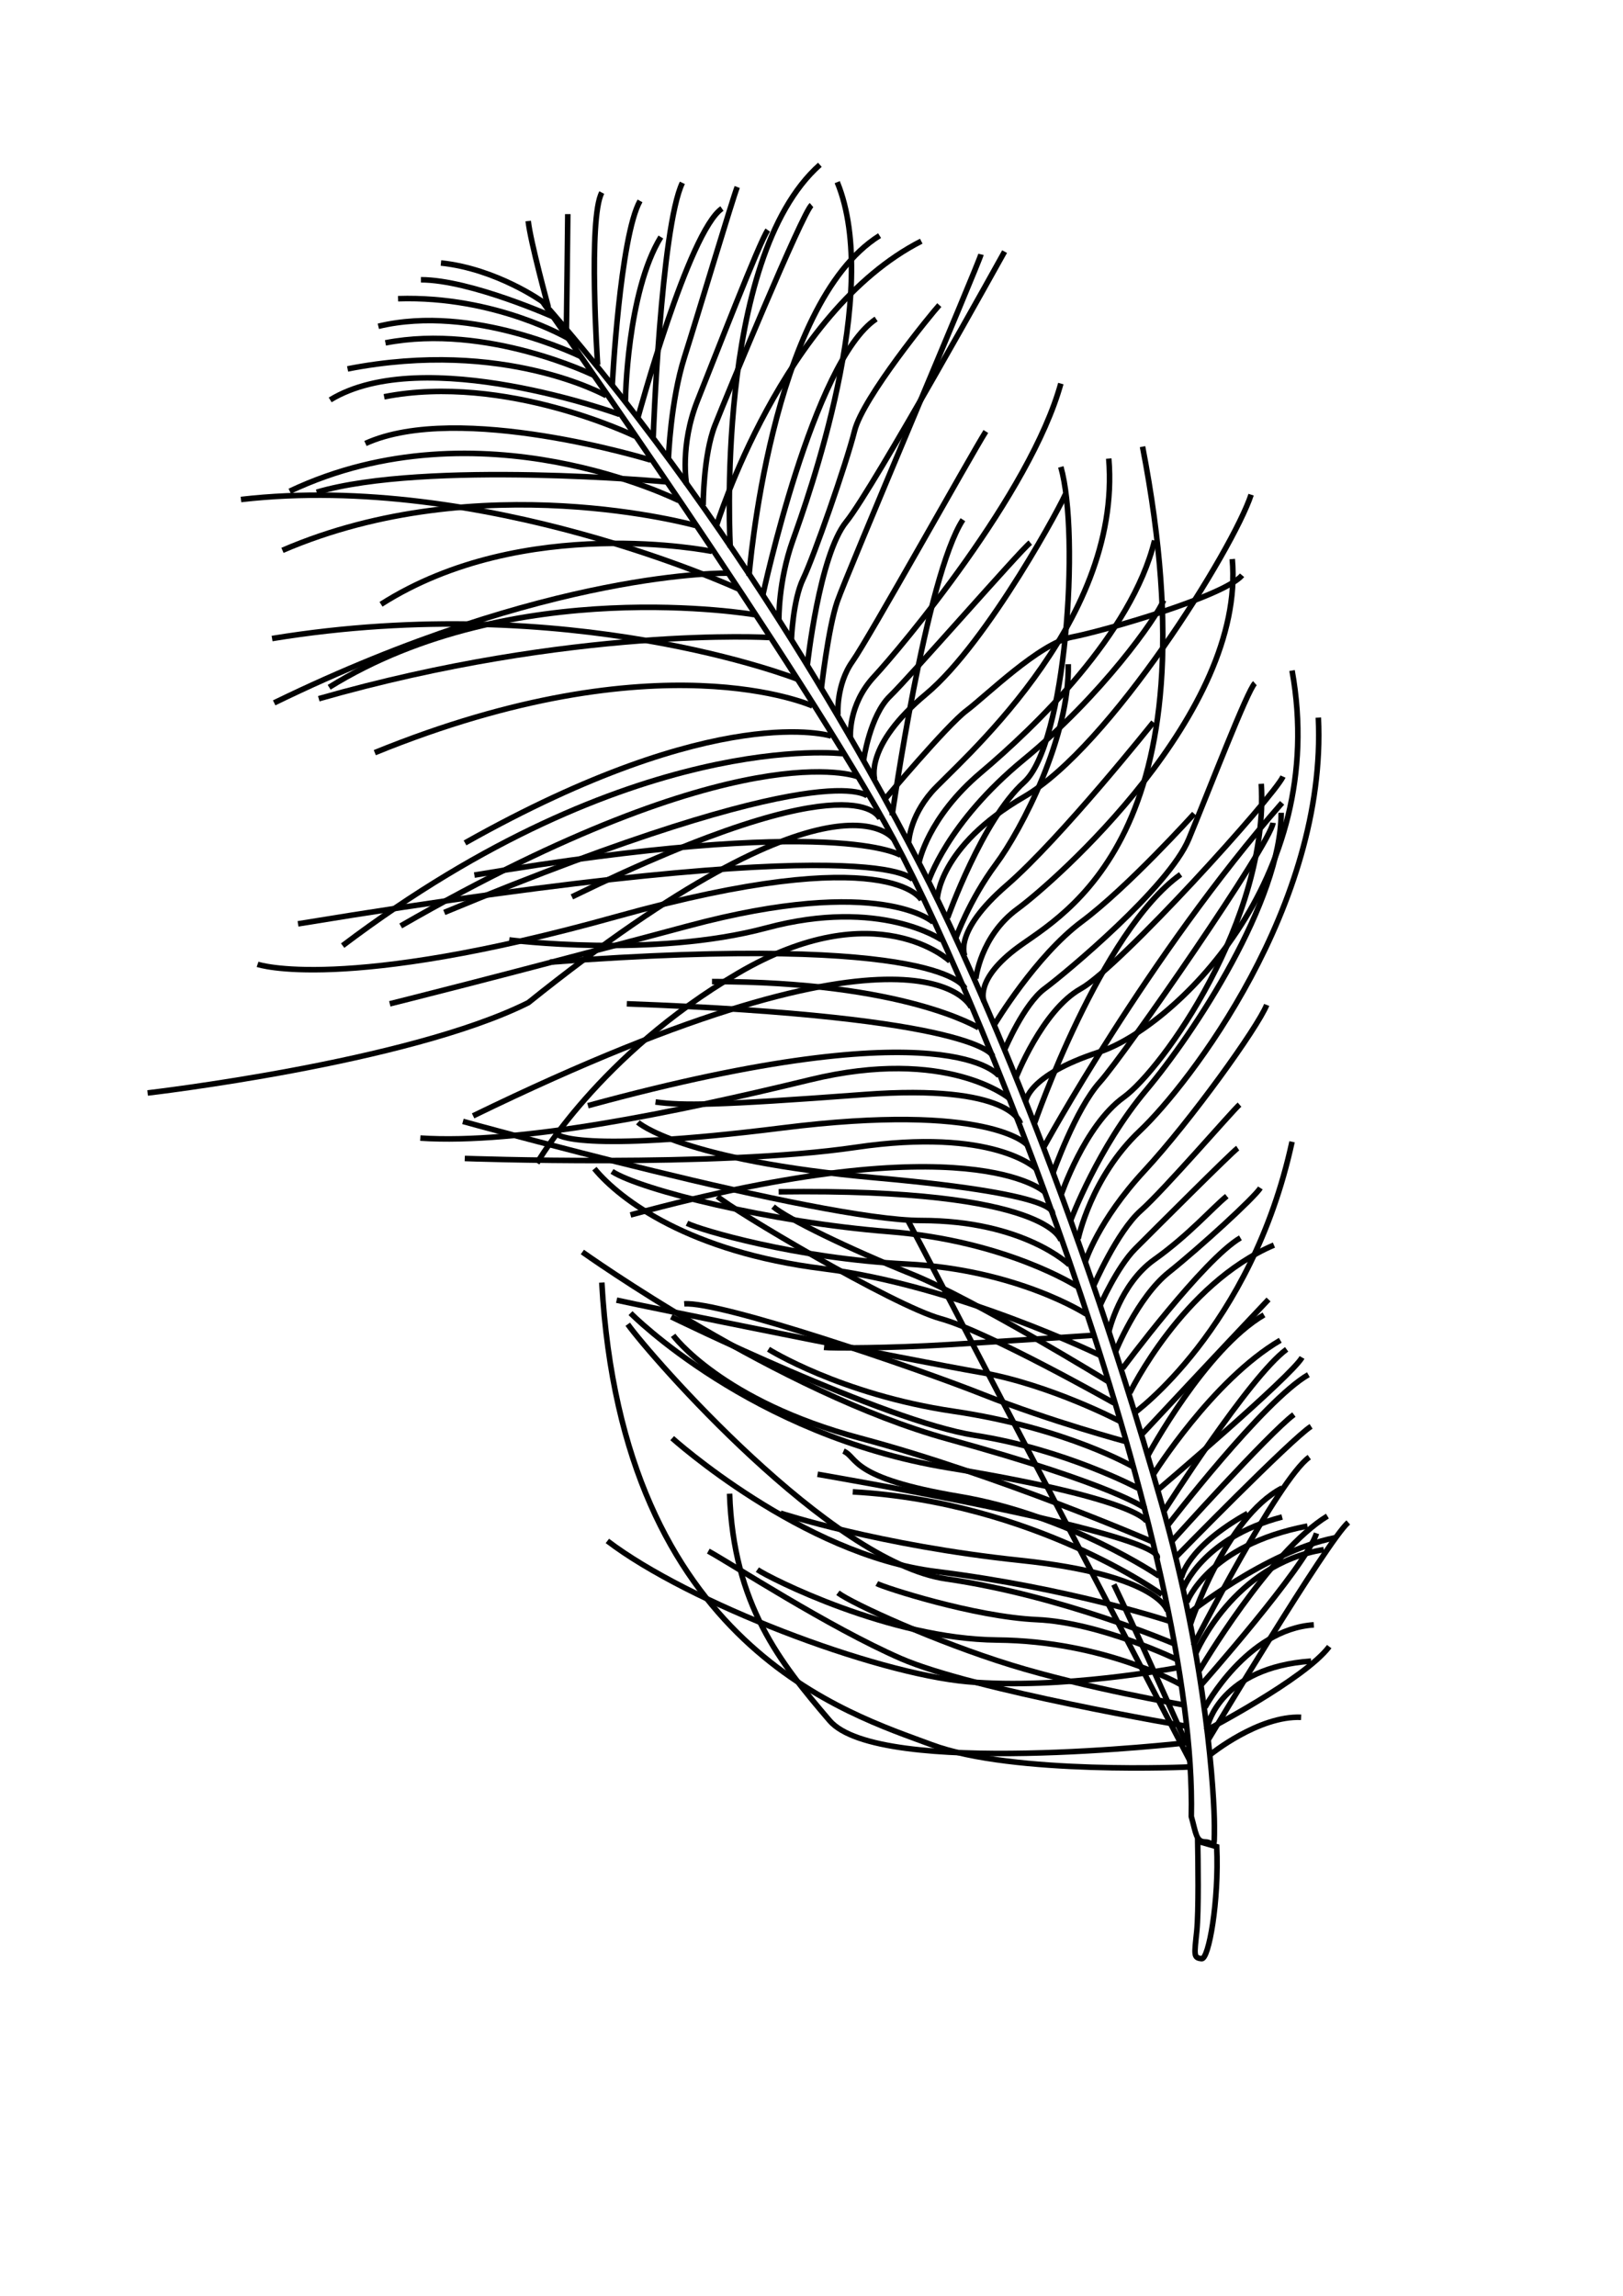 <?xml version="1.0" encoding="UTF-8" standalone="no"?>
<!-- Created with Inkscape (http://www.inkscape.org/) -->

<svg
   xmlns:dc="http://purl.org/dc/elements/1.1/"
   xmlns:cc="http://creativecommons.org/ns#"
   xmlns:rdf="http://www.w3.org/1999/02/22-rdf-syntax-ns#"
   xmlns:svg="http://www.w3.org/2000/svg"
   xmlns="http://www.w3.org/2000/svg"
   xmlns:sodipodi="http://sodipodi.sourceforge.net/DTD/sodipodi-0.dtd"
   xmlns:inkscape="http://www.inkscape.org/namespaces/inkscape"
   width="744.094"
   height="1052.362"
   id="svg3964"
   version="1.1"
   inkscape:version="0.48.0 r9654"
   sodipodi:docname="New document 2">
  <defs
     id="defs3966" />
  <sodipodi:namedview
     id="base"
     pagecolor="#ffffff"
     bordercolor="#666666"
     borderopacity="1.0"
     inkscape:pageopacity="0.0"
     inkscape:pageshadow="2"
     inkscape:zoom="0.35"
     inkscape:cx="375"
     inkscape:cy="520"
     inkscape:document-units="px"
     inkscape:current-layer="layer1"
     showgrid="false"
     inkscape:window-width="838"
     inkscape:window-height="1029"
     inkscape:window-x="0"
     inkscape:window-y="19"
     inkscape:window-maximized="0" />
  <g
     inkscape:label="Layer 1"
     inkscape:groupmode="layer"
     id="layer1">
    <g
       transform="matrix(5.094,0,0,5.094,-307.817,74.578)"
       id="g236">
      <path
         style="fill:none;stroke:#000000;stroke-width:0.5"
         inkscape:connector-curvature="0"
         d="m 109.26,12.511 c 0,0 23.555,33.346 31.613,48.378 8.715,16.257 27.318,64.024 26.773,87.928 0.416,1.455 0.416,2.286 1.247,2.286 0.831,0 0.831,1.039 0.831,-1.455 0,-2.494 -0.641,-14.54 -4.779,-29.089 -8.486,-29.837 -18.207,-50.62 -21.559,-57.072 -2.161,-4.16 -14.832,-28.995 -34.126,-50.976 z"
         id="path238" />
      <path
         style="fill:none;stroke:#000000;stroke-width:0.5"
         inkscape:connector-curvature="0"
         d="m 168.221,151.041 c 0.028,1.539 0.102,6.322 -0.085,8.119 -0.223,2.153 -0.298,2.376 0.445,2.451 0.629,0.063 1.572,-5.144 1.353,-10.077 l -1.713,-0.493 z"
         id="path240" />
      <path
         style="fill:none;stroke:#000000;stroke-width:0.5"
         inkscape:connector-curvature="0"
         d="m 109.26,12.511 c 0,0 -4.121,-2.959 -9.148,-3.488"
         id="path242" />
      <path
         style="fill:none;stroke:#000000;stroke-width:0.5"
         inkscape:connector-curvature="0"
         d="m 110.377,13.942 c 0,0 -7.594,-3.407 -12.066,-3.407"
         id="path244" />
      <path
         style="fill:none;stroke:#000000;stroke-width:0.5"
         inkscape:connector-curvature="0"
         d="m 111.655,15.858 c 0,0 -6.6,-3.904 -15.401,-3.62"
         id="path246" />
      <path
         style="fill:none;stroke:#000000;stroke-width:0.5"
         inkscape:connector-curvature="0"
         d="m 112.648,17.419 c 0,0 -9.652,-4.755 -18.169,-2.697"
         id="path248" />
      <path
         style="fill:none;stroke:#000000;stroke-width:0.5"
         inkscape:connector-curvature="0"
         d="m 113.855,19.123 c 0,0 -9.582,-4.685 -18.737,-2.91"
         id="path250" />
      <path
         style="fill:none;stroke:#000000;stroke-width:0.5"
         inkscape:connector-curvature="0"
         d="m 114.991,20.968 c 0,0 -9.155,-5.181 -23.28,-2.413"
         id="path252" />
      <path
         style="fill:none;stroke:#000000;stroke-width:0.5"
         inkscape:connector-curvature="0"
         d="m 116.192,22.652 c 0,0 -17.646,-6.442 -26.048,-1.307"
         id="path254" />
      <path
         style="fill:none;stroke:#000000;stroke-width:0.5"
         inkscape:connector-curvature="0"
         d="m 117.593,24.612 c 0,0 -11.67,-5.694 -22.593,-3.547"
         id="path256" />
      <path
         style="fill:none;stroke:#000000;stroke-width:0.5"
         inkscape:connector-curvature="0"
         d="m 118.993,26.76 c 0,0 -17.272,-5.321 -25.674,-1.494"
         id="path258" />
      <path
         style="fill:none;stroke:#000000;stroke-width:0.5"
         inkscape:connector-curvature="0"
         d="m 121.514,30.401 c 0,0 -17.832,-8.963 -35.01,-0.84"
         id="path260" />
      <path
         style="fill:none;stroke:#000000;stroke-width:0.5"
         inkscape:connector-curvature="0"
         d="m 120.394,28.72 c 0,0 -21.66,-1.961 -31.463,0.934"
         id="path262" />
      <path
         style="fill:none;stroke:#000000;stroke-width:0.5"
         inkscape:connector-curvature="0"
         d="m 126.835,38.336 c 0,0 -22.874,-10.549 -44.72,-8.029"
         id="path264" />
      <path
         style="fill:none;stroke:#000000;stroke-width:0.5"
         inkscape:connector-curvature="0"
         d="m 123.008,32.642 c 0,0 -19.419,-5.415 -37.158,2.241"
         id="path266" />
      <path
         style="fill:none;stroke:#000000;stroke-width:0.5"
         inkscape:connector-curvature="0"
         d="m 124.501,34.976 c 0,0 -16.898,-3.455 -29.782,4.761"
         id="path268" />
      <path
         style="fill:none;stroke:#000000;stroke-width:0.5"
         inkscape:connector-curvature="0"
         d="m 125.996,36.936 c 0,0 -16.152,-0.373 -40.893,11.67"
         id="path270" />
      <path
         style="fill:none;stroke:#000000;stroke-width:0.5"
         inkscape:connector-curvature="0"
         d="m 132.157,46.459 c 0,0 -20.446,-8.029 -47.241,-3.641"
         id="path272" />
      <path
         style="fill:none;stroke:#000000;stroke-width:0.5"
         inkscape:connector-curvature="0"
         d="m 128.33,40.67 c 0,0 -21.753,-3.735 -38.278,6.535"
         id="path274" />
      <path
         style="fill:none;stroke:#000000;stroke-width:0.5"
         inkscape:connector-curvature="0"
         d="m 129.636,42.725 c 0,0 -17.645,-1.027 -40.519,5.508"
         id="path276" />
      <path
         style="fill:none;stroke:#000000;stroke-width:0.5"
         inkscape:connector-curvature="0"
         d="m 133.558,48.886 c 0,0 -13.724,-6.255 -39.398,4.201"
         id="path278" />
      <path
         style="fill:none;stroke:#000000;stroke-width:0.5"
         inkscape:connector-curvature="0"
         d="m 135.238,51.594 c 0,0 -10.083,-3.268 -32.957,9.616"
         id="path280" />
      <path
         style="fill:none;stroke:#000000;stroke-width:0.5"
         inkscape:connector-curvature="0"
         d="m 136.266,53.181 c 0,0 -19.046,-2.334 -45,17.271"
         id="path282" />
      <path
         style="fill:none;stroke:#000000;stroke-width:0.5"
         inkscape:connector-curvature="0"
         d="m 137.572,55.235 c 0,0 -10.55,-4.108 -41.079,13.444"
         id="path284" />
      <path
         style="fill:none;stroke:#000000;stroke-width:0.5"
         inkscape:connector-curvature="0"
         d="m 138.506,57.009 c 0,0 -3.454,-3.922 -38.091,10.456"
         id="path286" />
      <path
         style="fill:none;stroke:#000000;stroke-width:0.5"
         inkscape:connector-curvature="0"
         d="m 139.626,59.062 c 0,0 -1.681,-5.695 -27.728,7.002"
         id="path288" />
      <path
         style="fill:none;stroke:#000000;stroke-width:0.5"
         inkscape:connector-curvature="0"
         d="m 140.873,60.889 c 0,0 -5.075,-7.615 -32.896,14.698 -10.83,5.415 -34.263,8.123 -34.263,8.123"
         id="path290" />
      <path
         style="fill:none;stroke:#000000;stroke-width:0.5"
         inkscape:connector-curvature="0"
         d="m 141.493,62.33 c 0,0 -5.601,-3.734 -38.371,1.774"
         id="path292" />
      <path
         style="fill:none;stroke:#000000;stroke-width:0.5"
         inkscape:connector-curvature="0"
         d="m 142.613,64.571 c 0,0 -1.961,-4.854 -55.363,3.921"
         id="path294" />
      <path
         style="fill:none;stroke:#000000;stroke-width:0.5"
         inkscape:connector-curvature="0"
         d="m 143.361,66.345 c 0,0 -2.708,-5.415 -27.449,1.494 -24.741,6.909 -32.303,4.295 -32.303,4.295"
         id="path296" />
      <path
         style="fill:none;stroke:#000000;stroke-width:0.5"
         inkscape:connector-curvature="0"
         d="m 144.425,68.354 c 0,0 -4.667,-4.333 -22.083,0.333 -17.416,4.666 -26.833,7 -26.833,7"
         id="path298" />
      <path
         style="fill:none;stroke:#000000;stroke-width:0.5"
         inkscape:connector-curvature="0"
         d="m 145.175,69.937 c 0,0 -5.5,-3.833 -15.75,-1.083 -10.25,2.75 -23.167,1.083 -23.167,1.083"
         id="path300" />
      <path
         style="fill:none;stroke:#000000;stroke-width:0.5"
         inkscape:connector-curvature="0"
         d="m 145.925,71.854 c 0,0 -6.583,-6.25 -19.083,1.083 -12.5,7.333 -18.083,17.083 -18.083,17.083"
         id="path302" />
      <path
         style="fill:none;stroke:#000000;stroke-width:0.5"
         inkscape:connector-curvature="0"
         d="m 147.258,74.271 c 0,0 -1.666,-5 -37.333,-2.333"
         id="path304" />
      <path
         style="fill:none;stroke:#000000;stroke-width:0.5"
         inkscape:connector-curvature="0"
         d="m 147.842,76.021 c 0,0 -4.251,-10 -44.834,9.75"
         id="path306" />
      <path
         style="fill:none;stroke:#000000;stroke-width:0.5"
         inkscape:connector-curvature="0"
         d="m 148.508,77.854 c 0,0 -6.667,-4.167 -24,-4.167"
         id="path308" />
      <path
         style="fill:none;stroke:#000000;stroke-width:0.5"
         inkscape:connector-curvature="0"
         d="m 149.758,80.354 c 0,0 -1.166,-3.5 -32.917,-4.667"
         id="path310" />
      <path
         style="fill:none;stroke:#000000;stroke-width:0.5"
         inkscape:connector-curvature="0"
         d="m 150.342,82.187 c 0,0 -4.334,-6.25 -37,2.667"
         id="path312" />
      <path
         style="fill:none;stroke:#000000;stroke-width:0.5"
         inkscape:connector-curvature="0"
         d="m 151.258,84.187 c 0,0 -5.583,-4.667 -17.916,-1.667 -12.334,3 -26.251,5.833 -35.084,5.25"
         id="path314" />
      <path
         style="fill:none;stroke:#000000;stroke-width:0.5"
         inkscape:connector-curvature="0"
         d="m 152.258,86.437 c 0,0 -0.75,-3.583 -14.083,-2.583 -13.333,1 -16.333,1 -18.75,0.667"
         id="path316" />
      <path
         style="fill:none;stroke:#000000;stroke-width:0.5"
         inkscape:connector-curvature="0"
         d="m 152.842,88.354 c 0,0 -3.417,-3.833 -22,-1.5 -18.584,2.333 -20.25,0.583 -20.25,0.583"
         id="path318" />
      <path
         style="fill:none;stroke:#000000;stroke-width:0.5"
         inkscape:connector-curvature="0"
         d="m 153.675,90.521 c 0,0 -3.833,-3.75 -16.25,-1.917 -12.417,1.833 -35.167,1 -35.167,1"
         id="path320" />
      <path
         style="fill:none;stroke:#000000;stroke-width:0.5"
         inkscape:connector-curvature="0"
         d="m 154.425,92.604 c 0,0 -6.667,-6.25 -37.25,2.083"
         id="path322" />
      <path
         style="fill:none;stroke:#000000;stroke-width:0.5"
         inkscape:connector-curvature="0"
         d="m 155.092,94.687 c 0,0 2,-1.75 -15.75,-3.333 -17.75,-1.583 -21.5,-5 -21.5,-5"
         id="path324" />
      <path
         style="fill:none;stroke:#000000;stroke-width:0.5"
         inkscape:connector-curvature="0"
         d="m 155.925,97.021 c 0,0 -0.751,-4.75 -25.417,-4.417"
         id="path326" />
      <path
         style="fill:none;stroke:#000000;stroke-width:0.5"
         inkscape:connector-curvature="0"
         d="m 156.675,99.187 c 0,0 -4.083,-4 -13.333,-4 -9.25,0 -41.25,-8.917 -41.25,-8.917"
         id="path328" />
      <path
         style="fill:none;stroke:#000000;stroke-width:0.5"
         inkscape:connector-curvature="0"
         d="m 157.342,101.104 c 0,0 -6.334,-4.083 -16.917,-4.917 -10.583,-0.833 -22.334,-3.75 -24.917,-5.417"
         id="path330" />
      <path
         style="fill:none;stroke:#000000;stroke-width:0.5"
         inkscape:connector-curvature="0"
         d="m 158.175,103.604 c 0,0 -6.167,-4 -16.167,-4.5 -10,-0.5 -18.583,-3.084 -19.75,-3.667"
         id="path332" />
      <path
         style="fill:none;stroke:#000000;stroke-width:0.5"
         inkscape:connector-curvature="0"
         d="m 159.508,107.354 c 0,0 -13,-6.333 -25,-7.833 -12,-1.5 -18.25,-6.167 -20.583,-9"
         id="path334" />
      <path
         style="fill:none;stroke:#000000;stroke-width:0.5"
         inkscape:connector-curvature="0"
         d="m 160.175,109.687 c 0,0 -12.084,-7.417 -17.667,-9.667 -5.583,-2.25 -11.25,-5 -12.5,-6.083"
         id="path336" />
      <path
         style="fill:none;stroke:#000000;stroke-width:0.5"
         inkscape:connector-curvature="0"
         d="m 158.758,105.521 c 0,0 -7.5,0.5 -12.916,0.833 -5.417,0.333 -10.5,0.333 -11.25,0.25"
         id="path338" />
      <path
         style="fill:none;stroke:#000000;stroke-width:0.5"
         inkscape:connector-curvature="0"
         d="m 160.675,111.604 c 0,0 -11.333,-6.417 -15.583,-7.583 -4.25,-1.166 -18.834,-9.833 -20.084,-11"
         id="path340" />
      <path
         style="fill:none;stroke:#000000;stroke-width:0.5"
         inkscape:connector-curvature="0"
         d="m 161.258,113.271 c 0,0 -6.333,-3.333 -12.583,-4.417 -6.25,-1.084 -30.583,-6 -32.75,-6.5"
         id="path342" />
      <path
         style="fill:none;stroke:#000000;stroke-width:0.5"
         inkscape:connector-curvature="0"
         d="m 161.842,115.104 c 0,0 -6.834,-1.833 -12.917,-4.25 -6.083,-2.417 -23.667,-8.417 -26.917,-8.167"
         id="path344" />
      <path
         style="fill:none;stroke:#000000;stroke-width:0.5"
         inkscape:connector-curvature="0"
         d="m 162.425,117.354 c 0,0 -6.001,-3.5 -16.167,-5 -10.166,-1.5 -16.667,-5.583 -16.667,-5.583"
         id="path346" />
      <path
         style="fill:none;stroke:#000000;stroke-width:0.5"
         inkscape:connector-curvature="0"
         d="m 162.842,119.271 c 0,0 -6.584,-3.5 -14.667,-4.75 -8.083,-1.25 -27.333,-10.667 -27.333,-10.667"
         id="path348" />
      <path
         style="fill:none;stroke:#000000;stroke-width:0.5"
         inkscape:connector-curvature="0"
         d="m 163.508,121.104 c 0,0 -2.584,-2.083 -17.75,-6.25 -15.166,-4.167 -32.917,-16.833 -32.917,-16.833"
         id="path350" />
      <path
         style="fill:none;stroke:#000000;stroke-width:0.5"
         inkscape:connector-curvature="0"
         d="m 163.675,122.354 c 0,0 -0.167,-2 -17.917,-4.917 -17.75,-2.917 -28.583,-13.917 -28.583,-13.917"
         id="path352" />
      <path
         style="fill:none;stroke:#000000;stroke-width:0.5"
         inkscape:connector-curvature="0"
         d="m 164.175,124.104 c 0,0 -13.833,-6 -26.333,-9.333 -12.5,-3.333 -16.834,-9.25 -16.834,-9.25"
         id="path354" />
      <path
         style="fill:none;stroke:#000000;stroke-width:0.5"
         inkscape:connector-curvature="0"
         d="m 164.508,125.604 c 0,0 3.25,-1.667 -30.5,-7.583"
         id="path356" />
      <path
         style="fill:none;stroke:#000000;stroke-width:0.5"
         inkscape:connector-curvature="0"
         d="m 164.758,127.187 c 0,0 -8.084,-5.5 -18,-7.167 -9.916,-1.667 -9.083,-3.5 -10.416,-4.083"
         id="path358" />
      <path
         style="fill:none;stroke:#000000;stroke-width:0.5"
         inkscape:connector-curvature="0"
         d="m 165.008,128.854 c 0,0 -11.5,-8.333 -27.833,-9.25"
         id="path360" />
      <path
         style="fill:none;stroke:#000000;stroke-width:0.5"
         inkscape:connector-curvature="0"
         d="m 165.508,130.354 c 0,0 -0.584,-3.25 -13.25,-4.583 -12.666,-1.333 -21.583,-4.25 -21.583,-4.25"
         id="path362" />
      <path
         style="fill:none;stroke:#000000;stroke-width:0.5"
         inkscape:connector-curvature="0"
         d="m 165.758,131.271 c 0,0 -9,-3 -21.083,-4.5 -12.083,-1.5 -23.75,-12 -23.75,-12"
         id="path364" />
      <path
         style="fill:none;stroke:#000000;stroke-width:0.5"
         inkscape:connector-curvature="0"
         d="m 166.092,133.271 c 0,0 -10.084,-4.333 -20.5,-5.833 -10.417,-1.5 -26.583,-20 -28.667,-22.917"
         id="path366" />
      <path
         style="fill:none;stroke:#000000;stroke-width:0.5"
         inkscape:connector-curvature="0"
         d="m 166.342,134.687 c 0,0 -6.918,-3.333 -12.584,-3.583 -5.666,-0.25 -13.833,-2.917 -14.416,-3.25"
         id="path368" />
      <path
         style="fill:none;stroke:#000000;stroke-width:0.5"
         inkscape:connector-curvature="0"
         d="m 166.675,136.937 c 0,0 -6.833,-3.917 -16.5,-4 -9.667,-0.083 -20.5,-5.583 -21.583,-6.333"
         id="path370" />
      <path
         style="fill:none;stroke:#000000;stroke-width:0.5"
         inkscape:connector-curvature="0"
         d="m 166.342,135.437 c 0,0 -10.418,2 -18.834,1.25 -8.416,-0.75 -25.083,-7.083 -32.417,-12.667"
         id="path372" />
      <path
         style="fill:none;stroke:#000000;stroke-width:0.5"
         inkscape:connector-curvature="0"
         d="m 166.925,138.771 c 0,0 -8.75,-1.5 -15.5,-3.583 -6.75,-2.083 -14.25,-5.5 -15.583,-6.5"
         id="path374" />
      <path
         style="fill:none;stroke:#000000;stroke-width:0.5"
         inkscape:connector-curvature="0"
         d="m 160.675,127.937 c 1.667,3.417 6.5,14.25 6.5,14.25 0,0 -27.667,3.167 -32.083,-2 -4.417,-5.167 -8.667,-10.417 -9,-20.417"
         id="path376" />
      <path
         style="fill:none;stroke:#000000;stroke-width:0.5"
         inkscape:connector-curvature="0"
         d="m 167.508,143.771 c 0,0 -25,-48 -25.416,-48.667"
         id="path378" />
      <path
         style="fill:none;stroke:#000000;stroke-width:0.5"
         inkscape:connector-curvature="0"
         d="m 167.175,140.687 c 0,0 -19.167,-3.25 -25.667,-6.083 -6.5,-2.833 -15.333,-8.584 -17.333,-9.667"
         id="path380" />
      <path
         style="fill:none;stroke:#000000;stroke-width:0.5"
         inkscape:connector-curvature="0"
         d="m 167.592,144.354 c 0,0 -16.001,0.75 -23.334,-2 -7.333,-2.75 -27.833,-8.75 -29.667,-41.583"
         id="path382" />
      <path
         style="fill:none;stroke:#000000;stroke-width:0.5"
         inkscape:connector-curvature="0"
         d="m 109.779,13 c 0,0 -1.625,-5.938 -1.812,-7.75"
         id="path384" />
      <path
         style="fill:none;stroke:#000000;stroke-width:0.5"
         inkscape:connector-curvature="0"
         d="m 111.404,14.937 c 0,0 0.125,-9.312 0.125,-10.312"
         id="path386" />
      <path
         style="fill:none;stroke:#000000;stroke-width:0.5"
         inkscape:connector-curvature="0"
         d="m 114.216,18.187 c 0,0 -0.875,-13.188 0.375,-15.5"
         id="path388" />
      <path
         style="fill:none;stroke:#000000;stroke-width:0.5"
         inkscape:connector-curvature="0"
         d="m 115.529,20.062 c 0,0 0.688,-13.375 2.5,-16.625"
         id="path390" />
      <path
         style="fill:none;stroke:#000000;stroke-width:0.5"
         inkscape:connector-curvature="0"
         d="m 116.716,21.437 c 0,0 0.125,-9.75 3.188,-14.75"
         id="path392" />
      <path
         style="fill:none;stroke:#000000;stroke-width:0.5"
         inkscape:connector-curvature="0"
         d="m 119.216,24.687 c 0,0 0.688,-18.812 2.625,-22.875"
         id="path394" />
      <path
         style="fill:none;stroke:#000000;stroke-width:0.5"
         inkscape:connector-curvature="0"
         d="m 117.841,22.937 c 0,0 4.562,-16.75 7.562,-18.812"
         id="path396" />
      <path
         style="fill:none;stroke:#000000;stroke-width:0.5"
         inkscape:connector-curvature="0"
         d="m 120.591,26.562 c 0,0 0.188,-5.125 1.438,-9.062 1.25,-3.937 4.312,-14.188 4.75,-15.312"
         id="path398" />
      <path
         style="fill:none;stroke:#000000;stroke-width:0.5"
         inkscape:connector-curvature="0"
         d="m 122.216,28.937 c 0,0 -0.625,-3.5 1,-7.562 1.625,-4.062 5.562,-14.25 6.312,-15.312"
         id="path400" />
      <path
         style="fill:none;stroke:#000000;stroke-width:0.5"
         inkscape:connector-curvature="0"
         d="m 123.716,30.812 c 0,0 0,-4.5 1.062,-7.188 1.062,-2.688 7.875,-19.125 8.688,-19.812"
         id="path402" />
      <path
         style="fill:none;stroke:#000000;stroke-width:0.5"
         inkscape:connector-curvature="0"
         d="m 126.154,34.625 c 0,0 -1.5,-25.938 8.063,-34.438"
         id="path404" />
      <path
         style="fill:none;stroke:#000000;stroke-width:0.5"
         inkscape:connector-curvature="0"
         d="m 124.904,32.687 c 0,0 5.938,-19.25 18.438,-25.625"
         id="path406" />
      <path
         style="fill:none;stroke:#000000;stroke-width:0.5"
         inkscape:connector-curvature="0"
         d="m 127.841,37.187 c 0,0 1.875,-24.438 11.75,-30.625"
         id="path408" />
      <path
         style="fill:none;stroke:#000000;stroke-width:0.5"
         inkscape:connector-curvature="0"
         d="m 129.091,38.875 c 0,0 4.5,-21 10.188,-24.812"
         id="path410" />
      <path
         style="fill:none;stroke:#000000;stroke-width:0.5"
         inkscape:connector-curvature="0"
         d="m 130.529,41.125 c 0,0 -0.062,-3.438 1.25,-7.125 1.312,-3.687 8.062,-22.375 4,-32.25"
         id="path412" />
      <path
         style="fill:none;stroke:#000000;stroke-width:0.5"
         inkscape:connector-curvature="0"
         d="m 131.654,42.937 c 0,0 0.125,-3.562 1.062,-5.5 0.937,-1.938 3.875,-10.312 4.625,-13.312 0.75,-3 6.938,-10.562 7.625,-11.312"
         id="path414" />
      <path
         style="fill:none;stroke:#000000;stroke-width:0.5"
         inkscape:connector-curvature="0"
         d="m 133.092,45.187 c 0,0 1.062,-9.875 3.5,-12.875 C 139.03,29.312 150.842,8 150.842,8"
         id="path416" />
      <path
         style="fill:none;stroke:#000000;stroke-width:0.5"
         inkscape:connector-curvature="0"
         d="m 134.342,47.375 c 0,0 0.625,-5.5 1.438,-7.875 0.813,-2.375 12.75,-30.438 12.938,-31.25"
         id="path418" />
      <path
         style="fill:none;stroke:#000000;stroke-width:0.5"
         inkscape:connector-curvature="0"
         d="m 135.842,49.687 c 0,0 -0.188,-2.688 1.312,-4.812 1.5,-2.124 10.625,-18.5 12,-20.688"
         id="path420" />
      <path
         style="fill:none;stroke:#000000;stroke-width:0.5"
         inkscape:connector-curvature="0"
         d="m 136.967,51.75 c 0,0 -0.25,-2.938 2.125,-5.5 2.375,-2.562 14.062,-16.438 16.812,-26.375"
         id="path422" />
      <path
         style="fill:none;stroke:#000000;stroke-width:0.5"
         inkscape:connector-curvature="0"
         d="m 140.717,58.75 c 0,0 3.062,-21.562 6.375,-26.625"
         id="path424" />
      <path
         style="fill:none;stroke:#000000;stroke-width:0.5"
         inkscape:connector-curvature="0"
         d="m 138.154,53.75 c 0,0 0.562,-4 2.375,-5.75 1.813,-1.75 11.688,-13.062 12.625,-13.812"
         id="path426" />
      <path
         style="fill:none;stroke:#000000;stroke-width:0.5"
         inkscape:connector-curvature="0"
         d="m 139.154,55.5 c 0,0 -1,-3 4.625,-7.688 5.625,-4.688 12.562,-17.75 12.562,-18.062"
         id="path428" />
      <path
         style="fill:none;stroke:#000000;stroke-width:0.5"
         inkscape:connector-curvature="0"
         d="m 140.092,57.25 c 0,0 5.562,-6.625 7.312,-7.938 1.75,-1.313 6.562,-6.062 9.5,-6.625 2.938,-0.563 13.75,-3.688 15.312,-5.562"
         id="path430" />
      <path
         style="fill:none;stroke:#000000;stroke-width:0.5"
         inkscape:connector-curvature="0"
         d="m 142.217,61.125 c 0,0 0.062,-2.188 2.062,-4.5 2,-2.312 17.188,-14.938 15.938,-30"
         id="path432" />
      <path
         style="fill:none;stroke:#000000;stroke-width:0.5"
         inkscape:connector-curvature="0"
         d="m 143.154,62.937 c 0,0 0.75,-4 5.562,-8.062 4.812,-4.062 13.563,-12.438 15.626,-20.875"
         id="path434" />
      <path
         style="fill:none;stroke:#000000;stroke-width:0.5"
         inkscape:connector-curvature="0"
         d="m 143.967,64.75 c 0,0 1.625,-5.312 8.625,-11.062 7,-5.75 11.938,-12.75 12.562,-14.312"
         id="path436" />
      <path
         style="fill:none;stroke:#000000;stroke-width:0.5"
         inkscape:connector-curvature="0"
         d="m 144.779,66.312 c 0,0 0.062,-4.75 7.812,-9.25 7.75,-4.5 18.812,-22.25 20.438,-27.188"
         id="path438" />
      <path
         style="fill:none;stroke:#000000;stroke-width:0.5"
         inkscape:connector-curvature="0"
         d="m 145.717,67.937 c 0,0 3.125,-8.812 6.875,-12.188 3.75,-3.376 5.062,-22.188 3.312,-28.375"
         id="path440" />
      <path
         style="fill:none;stroke:#000000;stroke-width:0.5"
         inkscape:connector-curvature="0"
         d="m 146.457,69.757 c 0,0 1.224,-3.426 3.589,-6.606 2.365,-3.18 6.688,-11.581 6.524,-18.024"
         id="path442" />
      <path
         style="fill:none;stroke:#000000;stroke-width:0.5"
         inkscape:connector-curvature="0"
         d="m 147.273,71.388 c 0,0 -1.143,-2.121 3.751,-6.361 4.894,-4.24 13.212,-14.68 13.212,-14.68"
         id="path444" />
      <path
         style="fill:none;stroke:#000000;stroke-width:0.5"
         inkscape:connector-curvature="0"
         d="m 148.252,73.427 c 0,0 0.408,-3.833 3.752,-6.28 3.344,-2.447 20.553,-17.617 19.328,-31.481"
         id="path446" />
      <path
         style="fill:none;stroke:#000000;stroke-width:0.5"
         inkscape:connector-curvature="0"
         d="m 148.985,75.466 c 0,0 -0.896,-1.958 3.1,-4.894 3.996,-2.936 17.942,-10.031 11.173,-45.02"
         id="path448" />
      <path
         style="fill:none;stroke:#000000;stroke-width:0.5"
         inkscape:connector-curvature="0"
         d="m 149.965,77.502 c 0,0 3.67,-6.117 7.829,-9.216 4.159,-3.099 10.112,-9.706 10.112,-9.706"
         id="path450" />
      <path
         style="fill:none;stroke:#000000;stroke-width:0.5"
         inkscape:connector-curvature="0"
         d="m 150.861,79.786 c 0,0 1.713,-4.078 3.588,-5.464 1.877,-1.386 11.174,-9.135 12.969,-13.457 1.794,-4.322 5.301,-13.457 5.953,-14.028"
         id="path452" />
      <path
         style="fill:none;stroke:#000000;stroke-width:0.5"
         inkscape:connector-curvature="0"
         d="m 151.84,82.396 c 0,0 2.365,-6.117 5.873,-8.074 3.506,-1.958 17.371,-17.29 18.187,-19.084"
         id="path454" />
      <path
         style="fill:none;stroke:#000000;stroke-width:0.5"
         inkscape:connector-curvature="0"
         d="m 153.553,86.392 c 0,0 5.953,-17.208 13.131,-22.347"
         id="path456" />
      <path
         style="fill:none;stroke:#000000;stroke-width:0.5"
         inkscape:connector-curvature="0"
         d="m 152.737,84.517 c 0,0 0.081,-2.365 6.606,-4.486 6.524,-2.121 20.797,-15.414 17.371,-34.335"
         id="path458" />
      <path
         style="fill:none;stroke:#000000;stroke-width:0.5"
         inkscape:connector-curvature="0"
         d="m 154.368,88.594 c 0,0 9.379,-17.208 21.45,-30.992"
         id="path460" />
      <path
         style="fill:none;stroke:#000000;stroke-width:0.5"
         inkscape:connector-curvature="0"
         d="m 155.184,90.959 c 0,0 2.039,-5.791 4.241,-8.237 2.202,-2.446 15.333,-21.368 15.577,-23.325"
         id="path462" />
      <path
         style="fill:none;stroke:#000000;stroke-width:0.5"
         inkscape:connector-curvature="0"
         d="m 155.918,92.917 c 0,0 2.121,-6.28 5.627,-8.808 3.508,-2.528 13.132,-16.067 12.397,-28.219"
         id="path464" />
      <path
         style="fill:none;stroke:#000000;stroke-width:0.5"
         inkscape:connector-curvature="0"
         d="m 156.814,95.119 c 0,0 2.447,-6.525 6.77,-11.663 4.323,-5.138 12.152,-17.045 12.152,-24.957"
         id="path466" />
      <path
         style="fill:none;stroke:#000000;stroke-width:0.5"
         inkscape:connector-curvature="0"
         d="m 157.468,96.83 c 0,0 1.142,-5.545 5.546,-9.705 4.404,-4.16 16.882,-20.308 16.066,-37.19"
         id="path468" />
      <path
         style="fill:none;stroke:#000000;stroke-width:0.5"
         inkscape:connector-curvature="0"
         d="m 158.12,98.869 c 0,0 1.142,-3.67 5.302,-8.156 4.158,-4.485 10.194,-12.886 11.01,-14.925"
         id="path470" />
      <path
         style="fill:none;stroke:#000000;stroke-width:0.5"
         inkscape:connector-curvature="0"
         d="m 158.854,101.071 c 0,0 2.121,-4.894 4.242,-6.77 2.119,-1.875 8.236,-8.971 8.889,-9.542"
         id="path472" />
      <path
         style="fill:none;stroke:#000000;stroke-width:0.5"
         inkscape:connector-curvature="0"
         d="m 159.425,102.863 c 0,0 1.55,-3.507 3.181,-5.138 1.631,-1.631 8.727,-8.727 9.217,-9.053"
         id="path474" />
      <path
         style="fill:none;stroke:#000000;stroke-width:0.5"
         inkscape:connector-curvature="0"
         d="m 160.24,105.147 c 0,0 0.979,-4.241 4.078,-6.443 3.099,-2.202 5.219,-4.648 6.524,-5.709"
         id="path476" />
      <path
         style="fill:none;stroke:#000000;stroke-width:0.5"
         inkscape:connector-curvature="0"
         d="m 160.812,107.022 c 0,0 1.958,-4.893 4.812,-7.177 2.855,-2.284 7.667,-6.688 8.238,-7.585"
         id="path478" />
      <path
         style="fill:none;stroke:#000000;stroke-width:0.5"
         inkscape:connector-curvature="0"
         d="m 161.464,108.491 c 0,0 7.259,-9.788 10.603,-11.745"
         id="path480" />
      <path
         style="fill:none;stroke:#000000;stroke-width:0.5"
         inkscape:connector-curvature="0"
         d="m 162.116,110.692 c 0,0 4.73,-9.786 12.968,-13.293"
         id="path482" />
      <path
         style="fill:none;stroke:#000000;stroke-width:0.5"
         inkscape:connector-curvature="0"
         d="m 162.442,112.568 c 0,0 10.603,-7.585 14.272,-24.467"
         id="path484" />
      <path
         style="fill:none;stroke:#000000;stroke-width:0.5"
         inkscape:connector-curvature="0"
         d="m 163.258,114.363 c 0,0 6.934,-7.422 11.337,-12.071"
         id="path486" />
      <path
         style="fill:none;stroke:#000000;stroke-width:0.5"
         inkscape:connector-curvature="0"
         d="m 163.748,116.32 c 0,0 5.138,-9.542 10.439,-12.642"
         id="path488" />
      <path
         style="fill:none;stroke:#000000;stroke-width:0.5"
         inkscape:connector-curvature="0"
         d="m 164.236,118.033 c 0,0 5.302,-8.481 11.418,-12.07"
         id="path490" />
      <path
         style="fill:none;stroke:#000000;stroke-width:0.5"
         inkscape:connector-curvature="0"
         d="m 164.645,119.419 c 0,0 11.989,-10.195 12.968,-11.908"
         id="path492" />
      <path
         style="fill:none;stroke:#000000;stroke-width:0.5"
         inkscape:connector-curvature="0"
         d="m 165.215,121.295 c 0,0 7.666,-12.07 11.011,-14.517"
         id="path494" />
      <path
         style="fill:none;stroke:#000000;stroke-width:0.5"
         inkscape:connector-curvature="0"
         d="m 165.541,122.6 c 0,0 8.646,-11.255 12.643,-13.539"
         id="path496" />
      <path
         style="fill:none;stroke:#000000;stroke-width:0.5"
         inkscape:connector-curvature="0"
         d="m 165.949,123.987 c 0,0 8.646,-9.625 10.93,-11.337"
         id="path498" />
      <path
         style="fill:none;stroke:#000000;stroke-width:0.5"
         inkscape:connector-curvature="0"
         d="m 166.275,125.455 c 0,0 10.357,-10.602 12.152,-11.744"
         id="path500" />
      <path
         style="fill:none;stroke:#000000;stroke-width:0.5"
         inkscape:connector-curvature="0"
         d="m 166.766,127.331 c 0,0 0.407,-2.691 5.953,-5.791"
         id="path502" />
      <path
         style="fill:none;stroke:#000000;stroke-width:0.5"
         inkscape:connector-curvature="0"
         d="m 166.928,128.309 c 0,0 1.713,-4.567 8.891,-6.443"
         id="path504" />
      <path
         style="fill:none;stroke:#000000;stroke-width:0.5"
         inkscape:connector-curvature="0"
         d="m 167.254,129.533 c 0,0 1.877,-5.138 10.848,-6.851"
         id="path506" />
      <path
         style="fill:none;stroke:#000000;stroke-width:0.5"
         inkscape:connector-curvature="0"
         d="m 167.58,131.49 c 0,0 3.1,-9.542 8.238,-12.233"
         id="path508" />
      <path
         style="fill:none;stroke:#000000;stroke-width:0.5"
         inkscape:connector-curvature="0"
         d="m 167.825,133.447 c 0,0 7.667,-15.006 10.439,-16.964"
         id="path510" />
      <path
         style="fill:none;stroke:#000000;stroke-width:0.5"
         inkscape:connector-curvature="0"
         d="m 167.254,130.674 c 0,0 7.096,-5.709 13.295,-6.933"
         id="path512" />
      <path
         style="fill:none;stroke:#000000;stroke-width:0.5"
         inkscape:connector-curvature="0"
         d="m 168.396,135.649 c 0,0 6.279,-10.684 11.5,-13.865"
         id="path514" />
      <path
         style="fill:none;stroke:#000000;stroke-width:0.5"
         inkscape:connector-curvature="0"
         d="m 168.07,134.1 c 0,0 3.344,-7.992 11.5,-9.297"
         id="path516" />
      <path
         style="fill:none;stroke:#000000;stroke-width:0.5"
         inkscape:connector-curvature="0"
         d="m 168.886,138.993 c 0,0 3.751,-7.014 9.786,-7.422"
         id="path518" />
      <path
         style="fill:none;stroke:#000000;stroke-width:0.5"
         inkscape:connector-curvature="0"
         d="m 169.131,140.625 c 0,0 1.141,-5.22 9.297,-5.791"
         id="path520" />
      <path
         style="fill:none;stroke:#000000;stroke-width:0.5"
         inkscape:connector-curvature="0"
         d="m 168.479,137.036 c 0,0 9.459,-10.684 10.438,-13.702"
         id="path522" />
      <path
         style="fill:none;stroke:#000000;stroke-width:0.5"
         inkscape:connector-curvature="0"
         d="m 169.212,141.848 c 0,0 10.684,-17.861 12.56,-19.492"
         id="path524" />
      <path
         style="fill:none;stroke:#000000;stroke-width:0.5"
         inkscape:connector-curvature="0"
         d="m 168.886,141.114 c 0,0 8.972,-4.649 11.173,-7.585"
         id="path526" />
      <path
         style="fill:none;stroke:#000000;stroke-width:0.5"
         inkscape:connector-curvature="0"
         d="m 169.375,143.234 c 0,0 4.322,-3.507 8.156,-3.344"
         id="path528" />
    </g>
  </g>
</svg>
